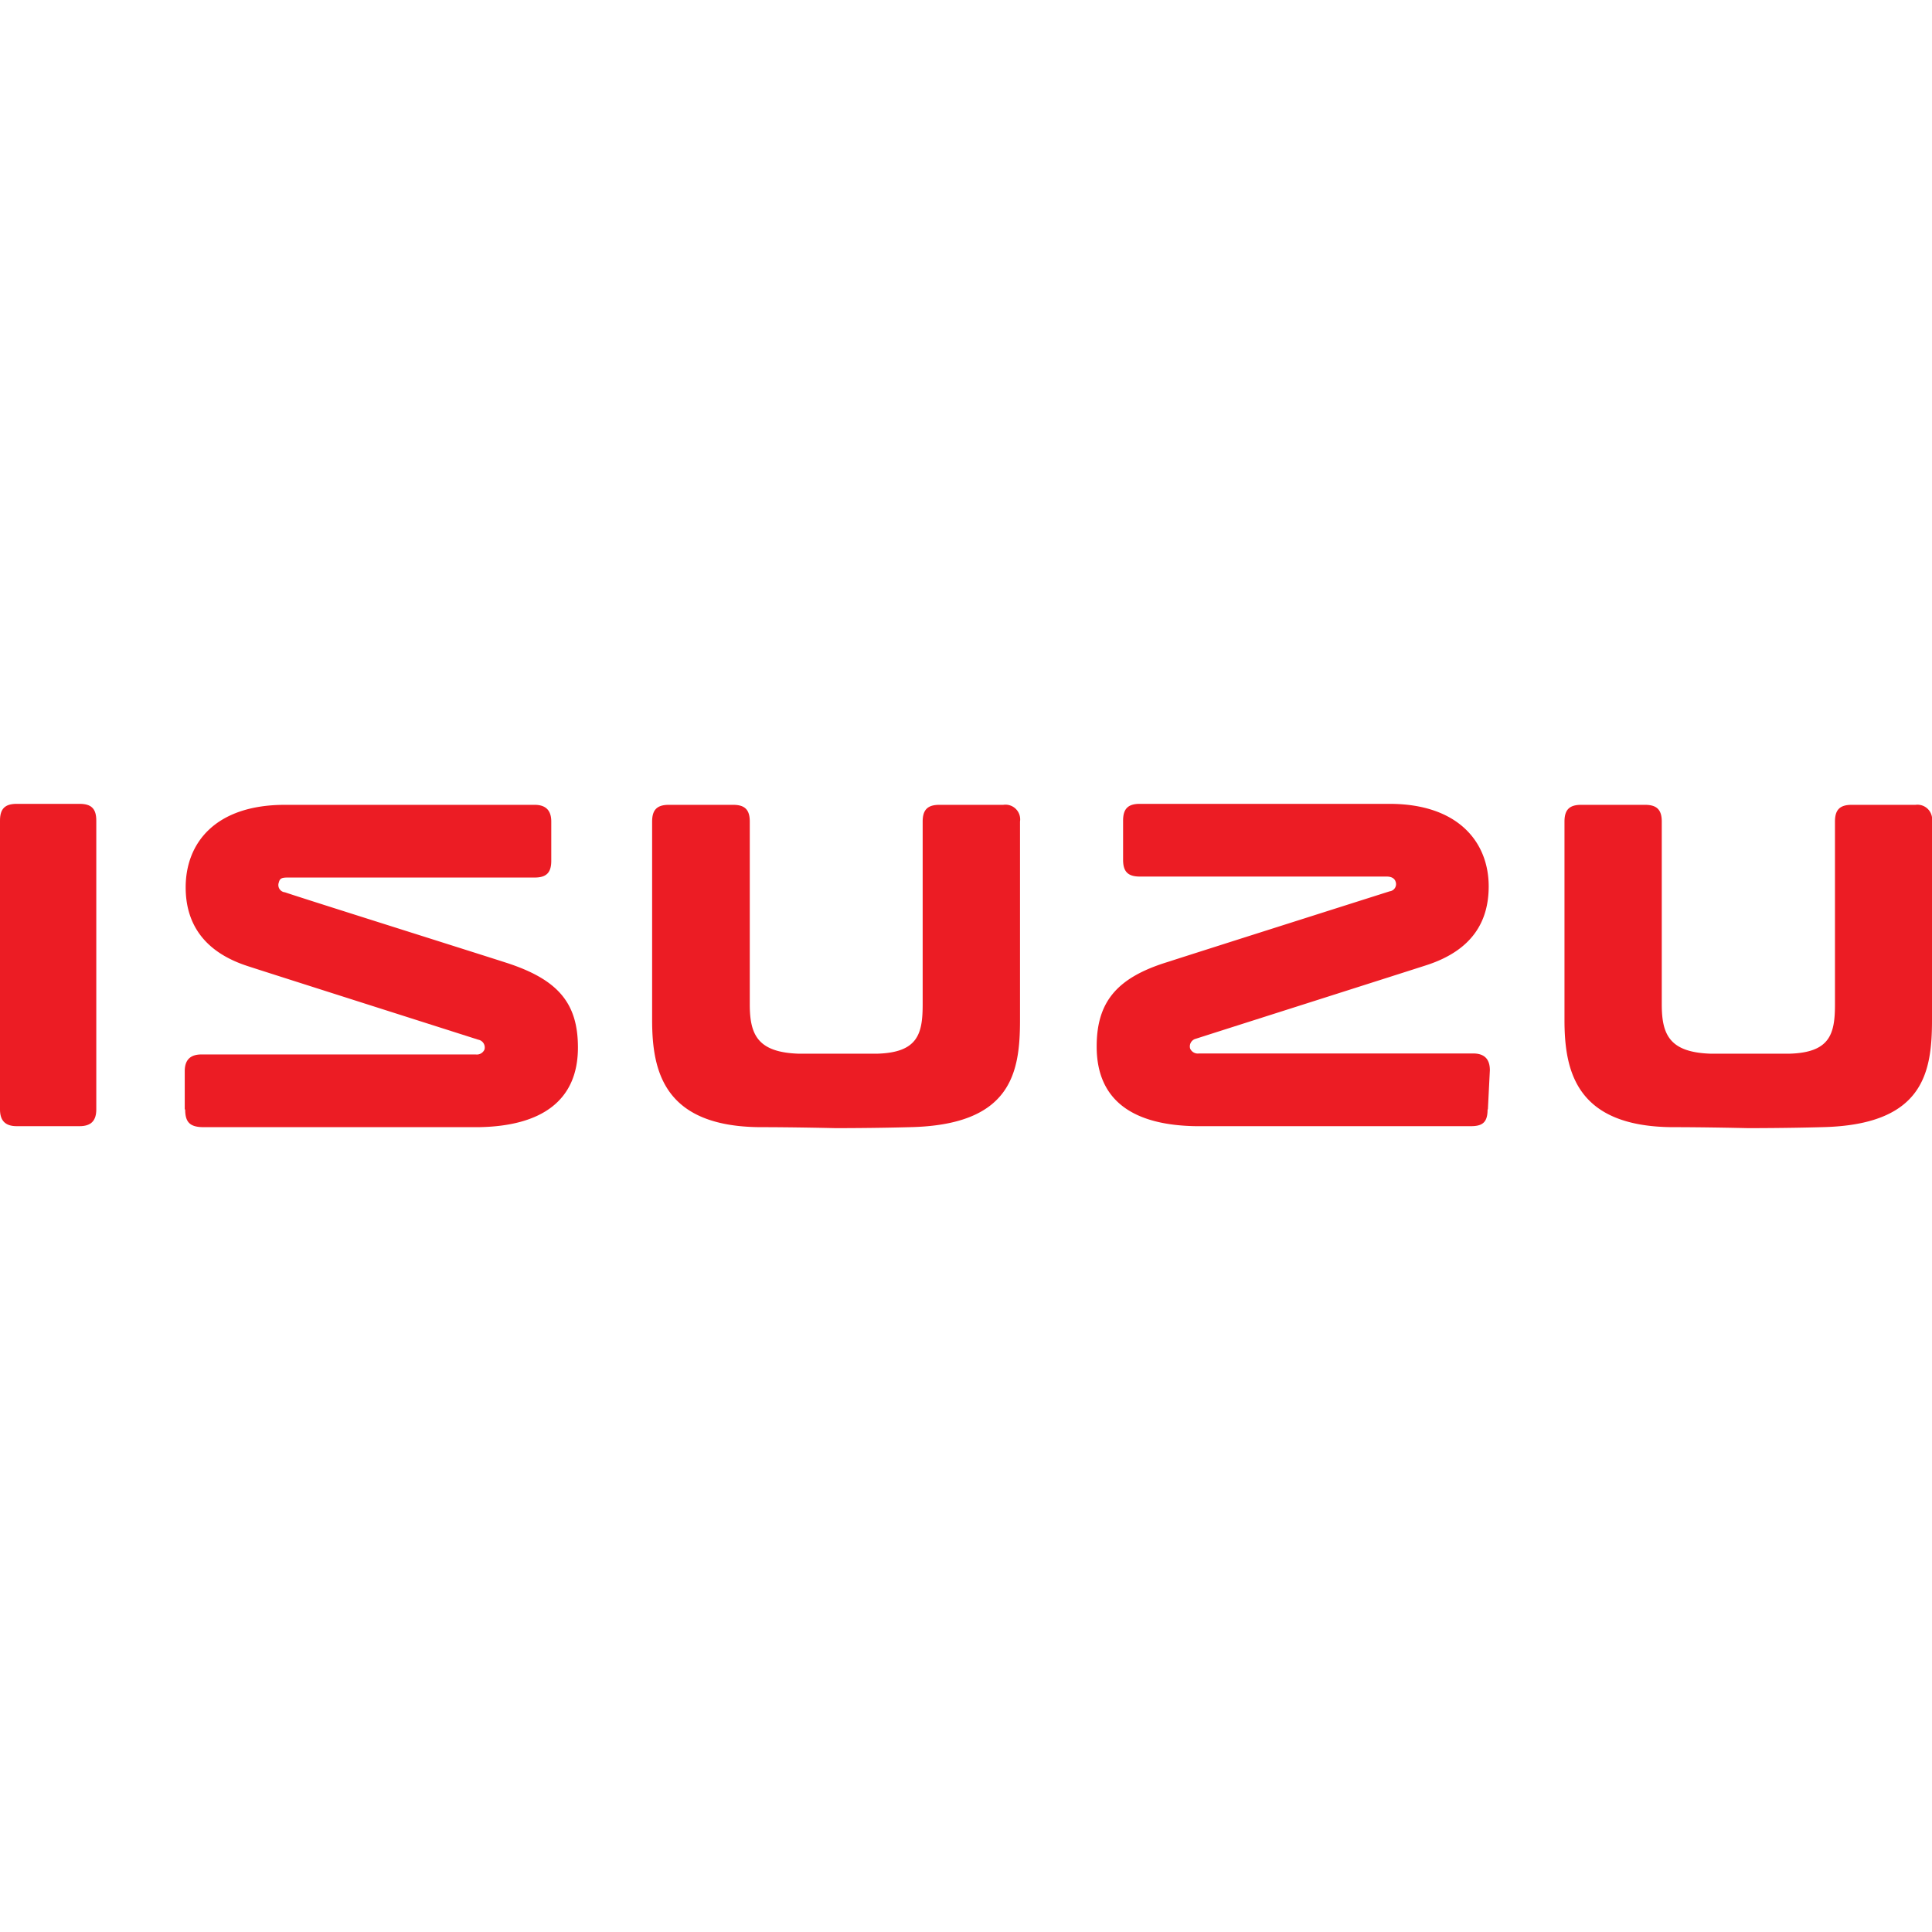 <svg id="Layer_1" data-name="Layer 1" xmlns="http://www.w3.org/2000/svg" viewBox="0 0 313 313"><defs><style>.cls-1{fill:#ec1c24;}</style></defs><title>isuzu</title><path class="cls-1" d="M15.6,179.74c0,1.76-.79,2.71-2.7,2.71H2.71C.8,182.45,0,181.5,0,179.74v-46.8c0-1.91.8-2.71,2.71-2.71H12.9c1.91,0,2.7.8,2.7,2.71v46.8Z"/><path class="cls-1" d="M29.93,179.74v-6.2c0-1.92,1-2.71,2.71-2.71H77.06a1.35,1.35,0,0,0,1.43-.8,1.28,1.28,0,0,0-1-1.59c-1-.32-36-11.46-37.41-11.94-7.32-2.39-10-7.16-10-12.74,0-7.16,4.78-13.37,16.08-13.37H86.61c1.91,0,2.7,1,2.7,2.71v6.36c0,1.92-.79,2.71-2.7,2.71h-40c-1,0-1.28.16-1.44.8a1.18,1.18,0,0,0,1,1.59c1.27.48,30.57,9.71,36,11.46,8.28,2.71,11.46,6.53,11.46,13.69,0,8.6-5.89,12.74-16.08,12.9H33c-2.23,0-3-.8-3-2.87Z"/><path class="cls-1" d="M118.77,130.39c1.91,0,2.7.8,2.7,2.71v29.61c0,4.93,1.28,7.8,8,8H142c6.69-.16,7.48-3.18,7.48-8V133.1c0-1.91.8-2.71,2.71-2.71h10.35a2.38,2.38,0,0,1,2.71,2.71v32.16c0,8.59-1.44,17-17.83,17.35-5.58.16-12,.16-12,.16s-6.68-.16-12.41-.16c-15.45-.16-17.36-9.07-17.36-17.35V133.1c0-1.91.8-2.71,2.71-2.71Z"/><path class="cls-1" d="M266.51,130.39c1.91,0,2.71.8,2.71,2.71v29.61c0,4.93,1.27,7.8,8,8h12.58c6.68-.16,7.48-3.18,7.48-8V133.1c0-1.91.79-2.71,2.71-2.71h10.34A2.38,2.38,0,0,1,313,133.1v32.16c0,8.59-1.43,17-17.83,17.35-5.57.16-11.94.16-11.94.16s-6.69-.16-12.42-.16c-15.44-.16-17.35-9.07-17.35-17.35V133.1c0-1.91.79-2.71,2.7-2.71Z"/><path class="cls-1" d="M241,179.74c0,2.07-.8,2.71-2.71,2.71H193.75c-10.18-.16-16.08-4.14-16.08-12.9,0-7.16,3.19-11.14,11.47-13.69,5.41-1.75,34.55-11,36-11.46a1.17,1.17,0,0,0,.95-1.59c-.16-.48-.63-.8-1.43-.8h-40c-1.91,0-2.71-.79-2.71-2.7v-6.37c0-1.91.8-2.71,2.71-2.71h40.44c11.14,0,16.08,6.21,16.08,13.37,0,5.74-2.71,10.35-10,12.74-1.44.48-36.46,11.62-37.42,11.94a1.28,1.28,0,0,0-.95,1.59,1.35,1.35,0,0,0,1.43.8h44.42c1.91,0,2.71,1,2.71,2.71l-.32,6.36Z"/></svg>